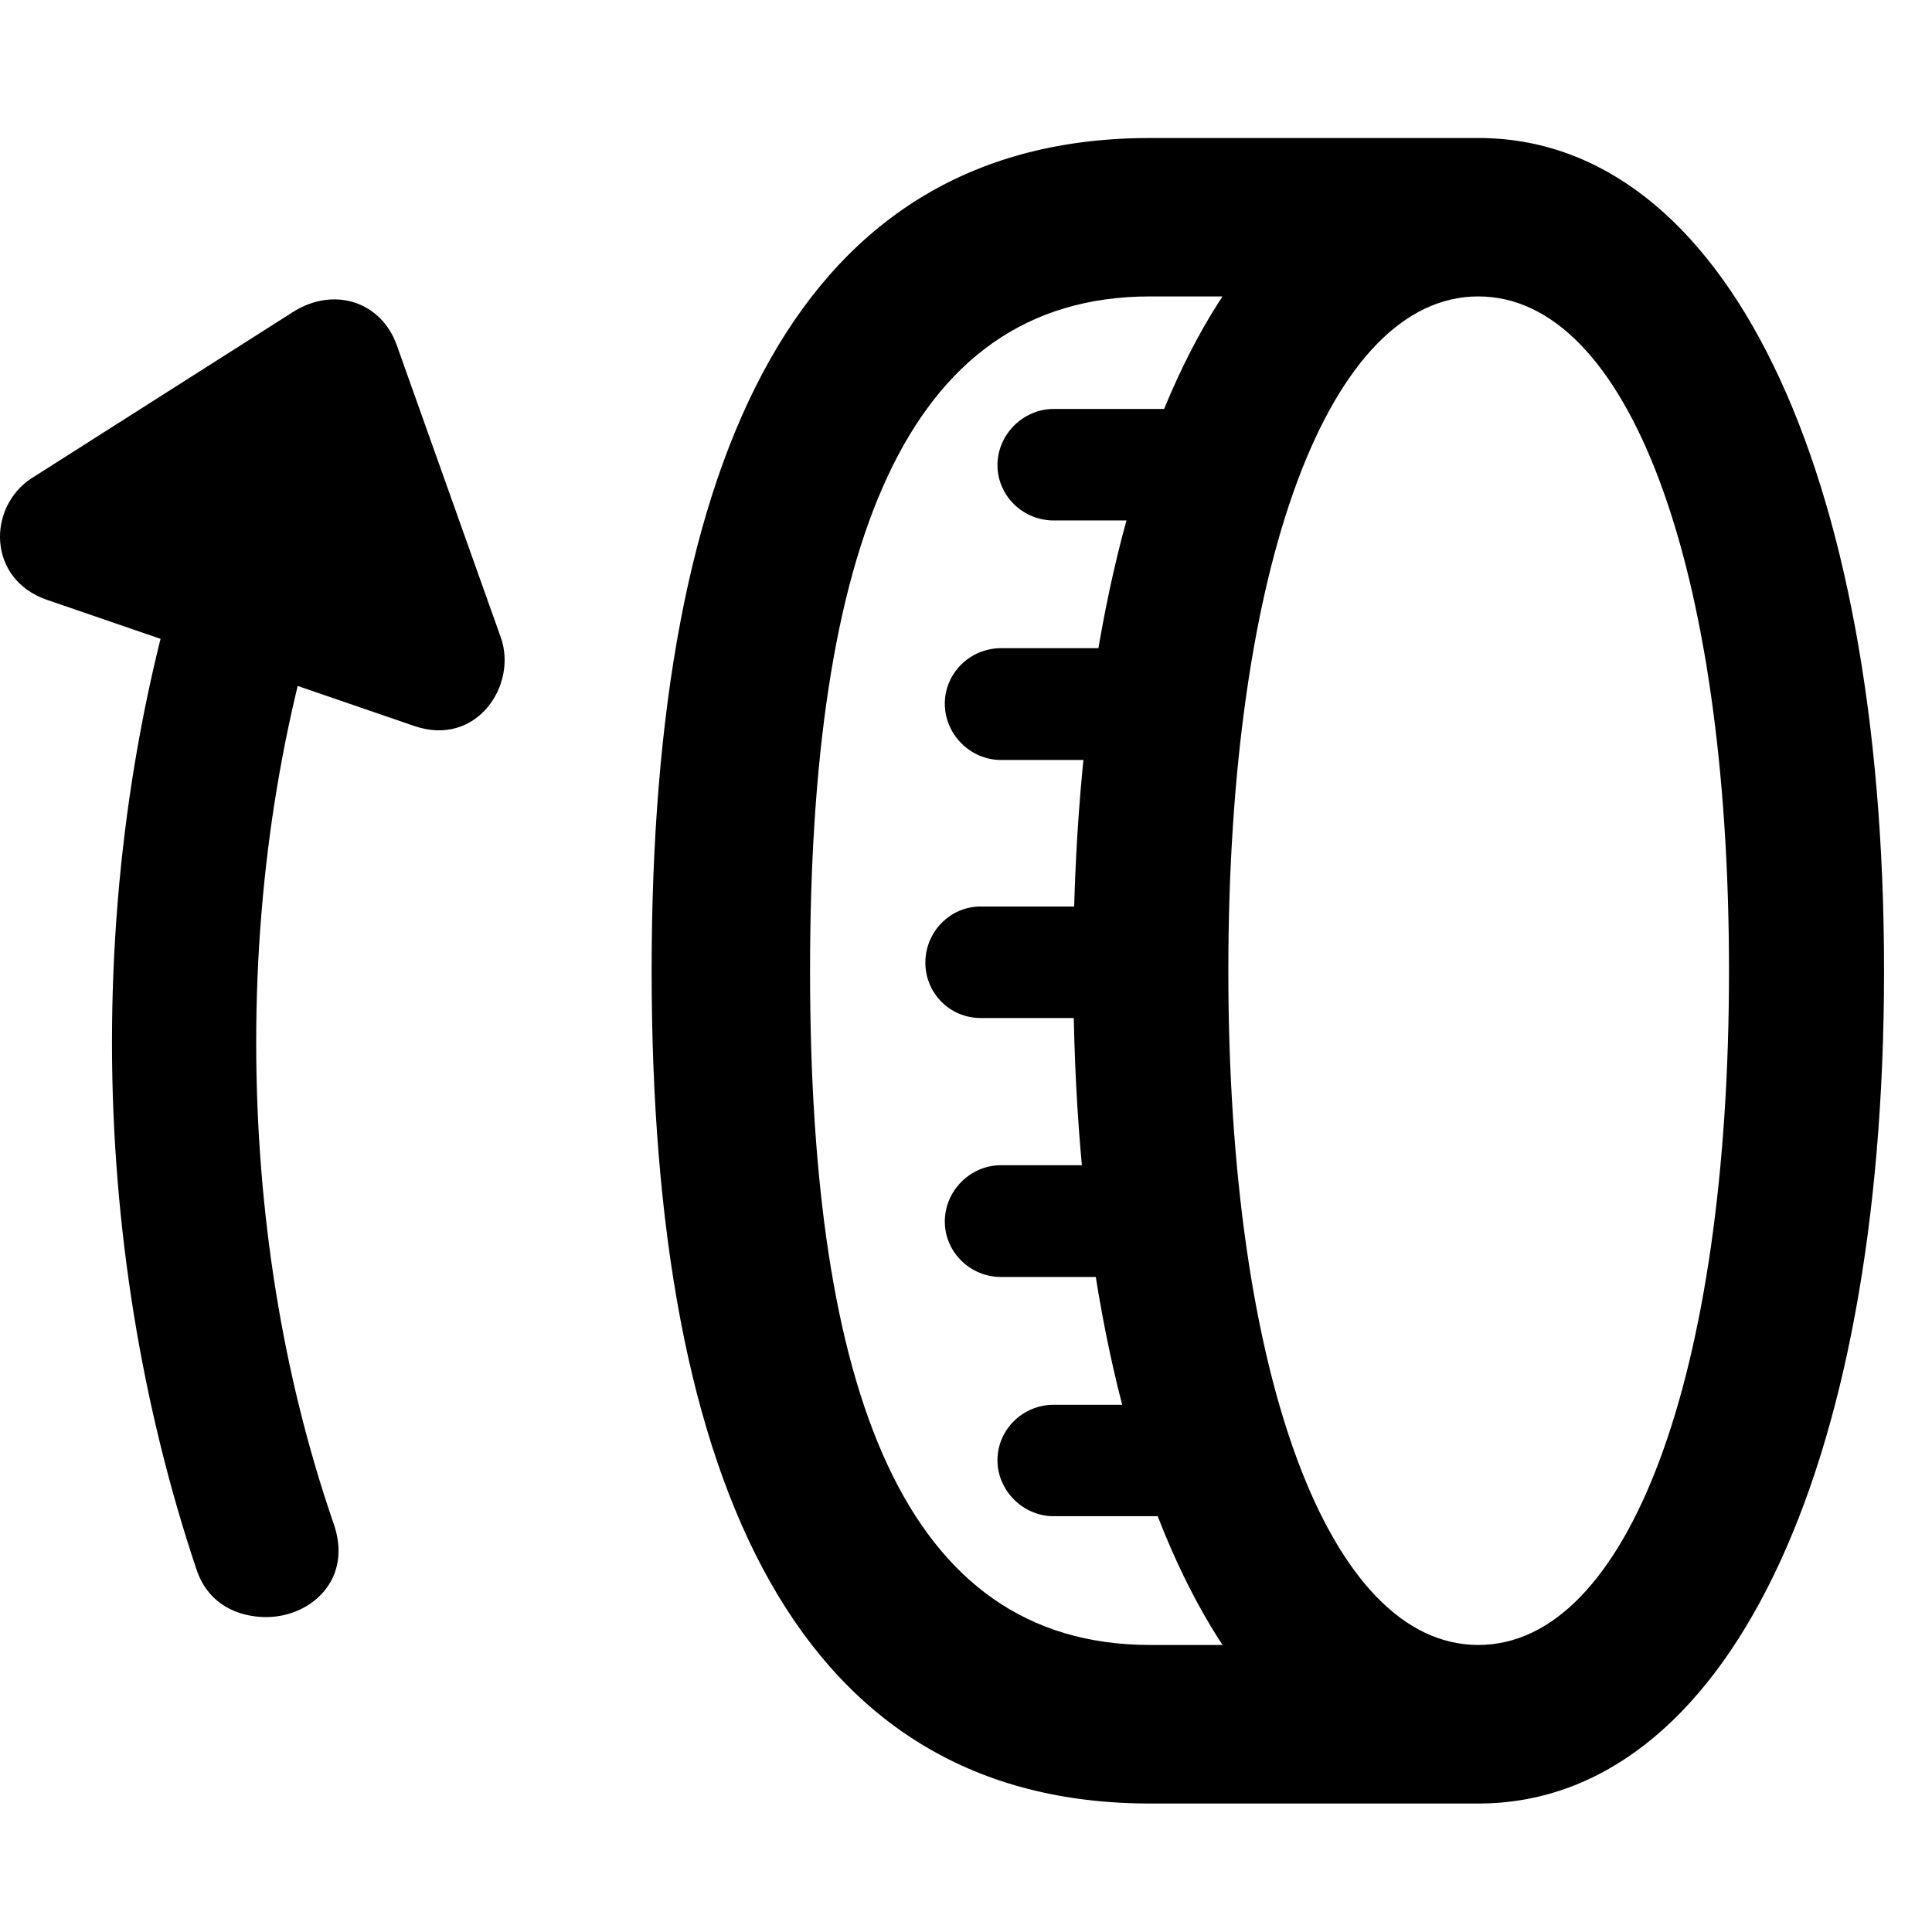 <svg width="28" height="28" viewBox="0 0 28 28" fill="none" xmlns="http://www.w3.org/2000/svg">
<path d="M15.555 14.069C15.555 21.358 17.858 26.138 21.425 26.138C24.993 26.138 27.305 21.358 27.305 14.069C27.305 6.77 24.993 2 21.425 2C17.858 2 15.555 6.77 15.555 14.069ZM17.802 14.069C17.802 8.183 19.262 4.296 21.425 4.296C23.591 4.296 25.058 8.183 25.058 14.069C25.058 19.945 23.591 23.84 21.425 23.84C19.262 23.84 17.802 19.945 17.802 14.069ZM9.444 14.069C9.444 21.588 11.611 26.138 16.668 26.138H21.425V23.84H16.668C13.094 23.84 11.74 20.144 11.74 14.069C11.74 7.994 13.094 4.296 16.668 4.296H21.425V2H16.668C11.611 2 9.444 6.541 9.444 14.069ZM15.27 7.543H17.417V5.927H15.27C14.827 5.927 14.456 6.298 14.456 6.741C14.456 7.184 14.825 7.543 15.27 7.543ZM14.507 11.014H16.656V9.394H14.507C14.062 9.394 13.693 9.753 13.693 10.198C13.693 10.643 14.062 11.014 14.507 11.014ZM14.212 14.754H16.362V13.138H14.212C13.767 13.138 13.411 13.507 13.411 13.952C13.411 14.395 13.767 14.754 14.212 14.754ZM14.507 18.507H16.656V16.887H14.507C14.062 16.887 13.693 17.258 13.693 17.703C13.693 18.148 14.062 18.507 14.507 18.507ZM15.27 21.974H17.417V20.359H15.27C14.825 20.359 14.456 20.717 14.456 21.163C14.456 21.603 14.827 21.974 15.27 21.974Z" fill="black"/>
<path d="M3.859 23.436C4.501 23.436 5.132 22.89 4.828 22.061C4.103 19.95 3.713 17.585 3.713 15.108C3.713 12.576 4.124 10.163 4.885 8.016L2.903 7.33C2.074 9.69 1.623 12.353 1.623 15.108C1.623 17.802 2.066 20.417 2.848 22.747C3.016 23.25 3.448 23.436 3.859 23.436ZM0.68 8.693L6.008 10.523C6.909 10.83 7.507 9.926 7.256 9.232L5.75 5.002C5.524 4.369 4.837 4.146 4.244 4.523L0.458 6.931C-0.188 7.353 -0.183 8.396 0.68 8.693Z" fill="black"/>
</svg>
